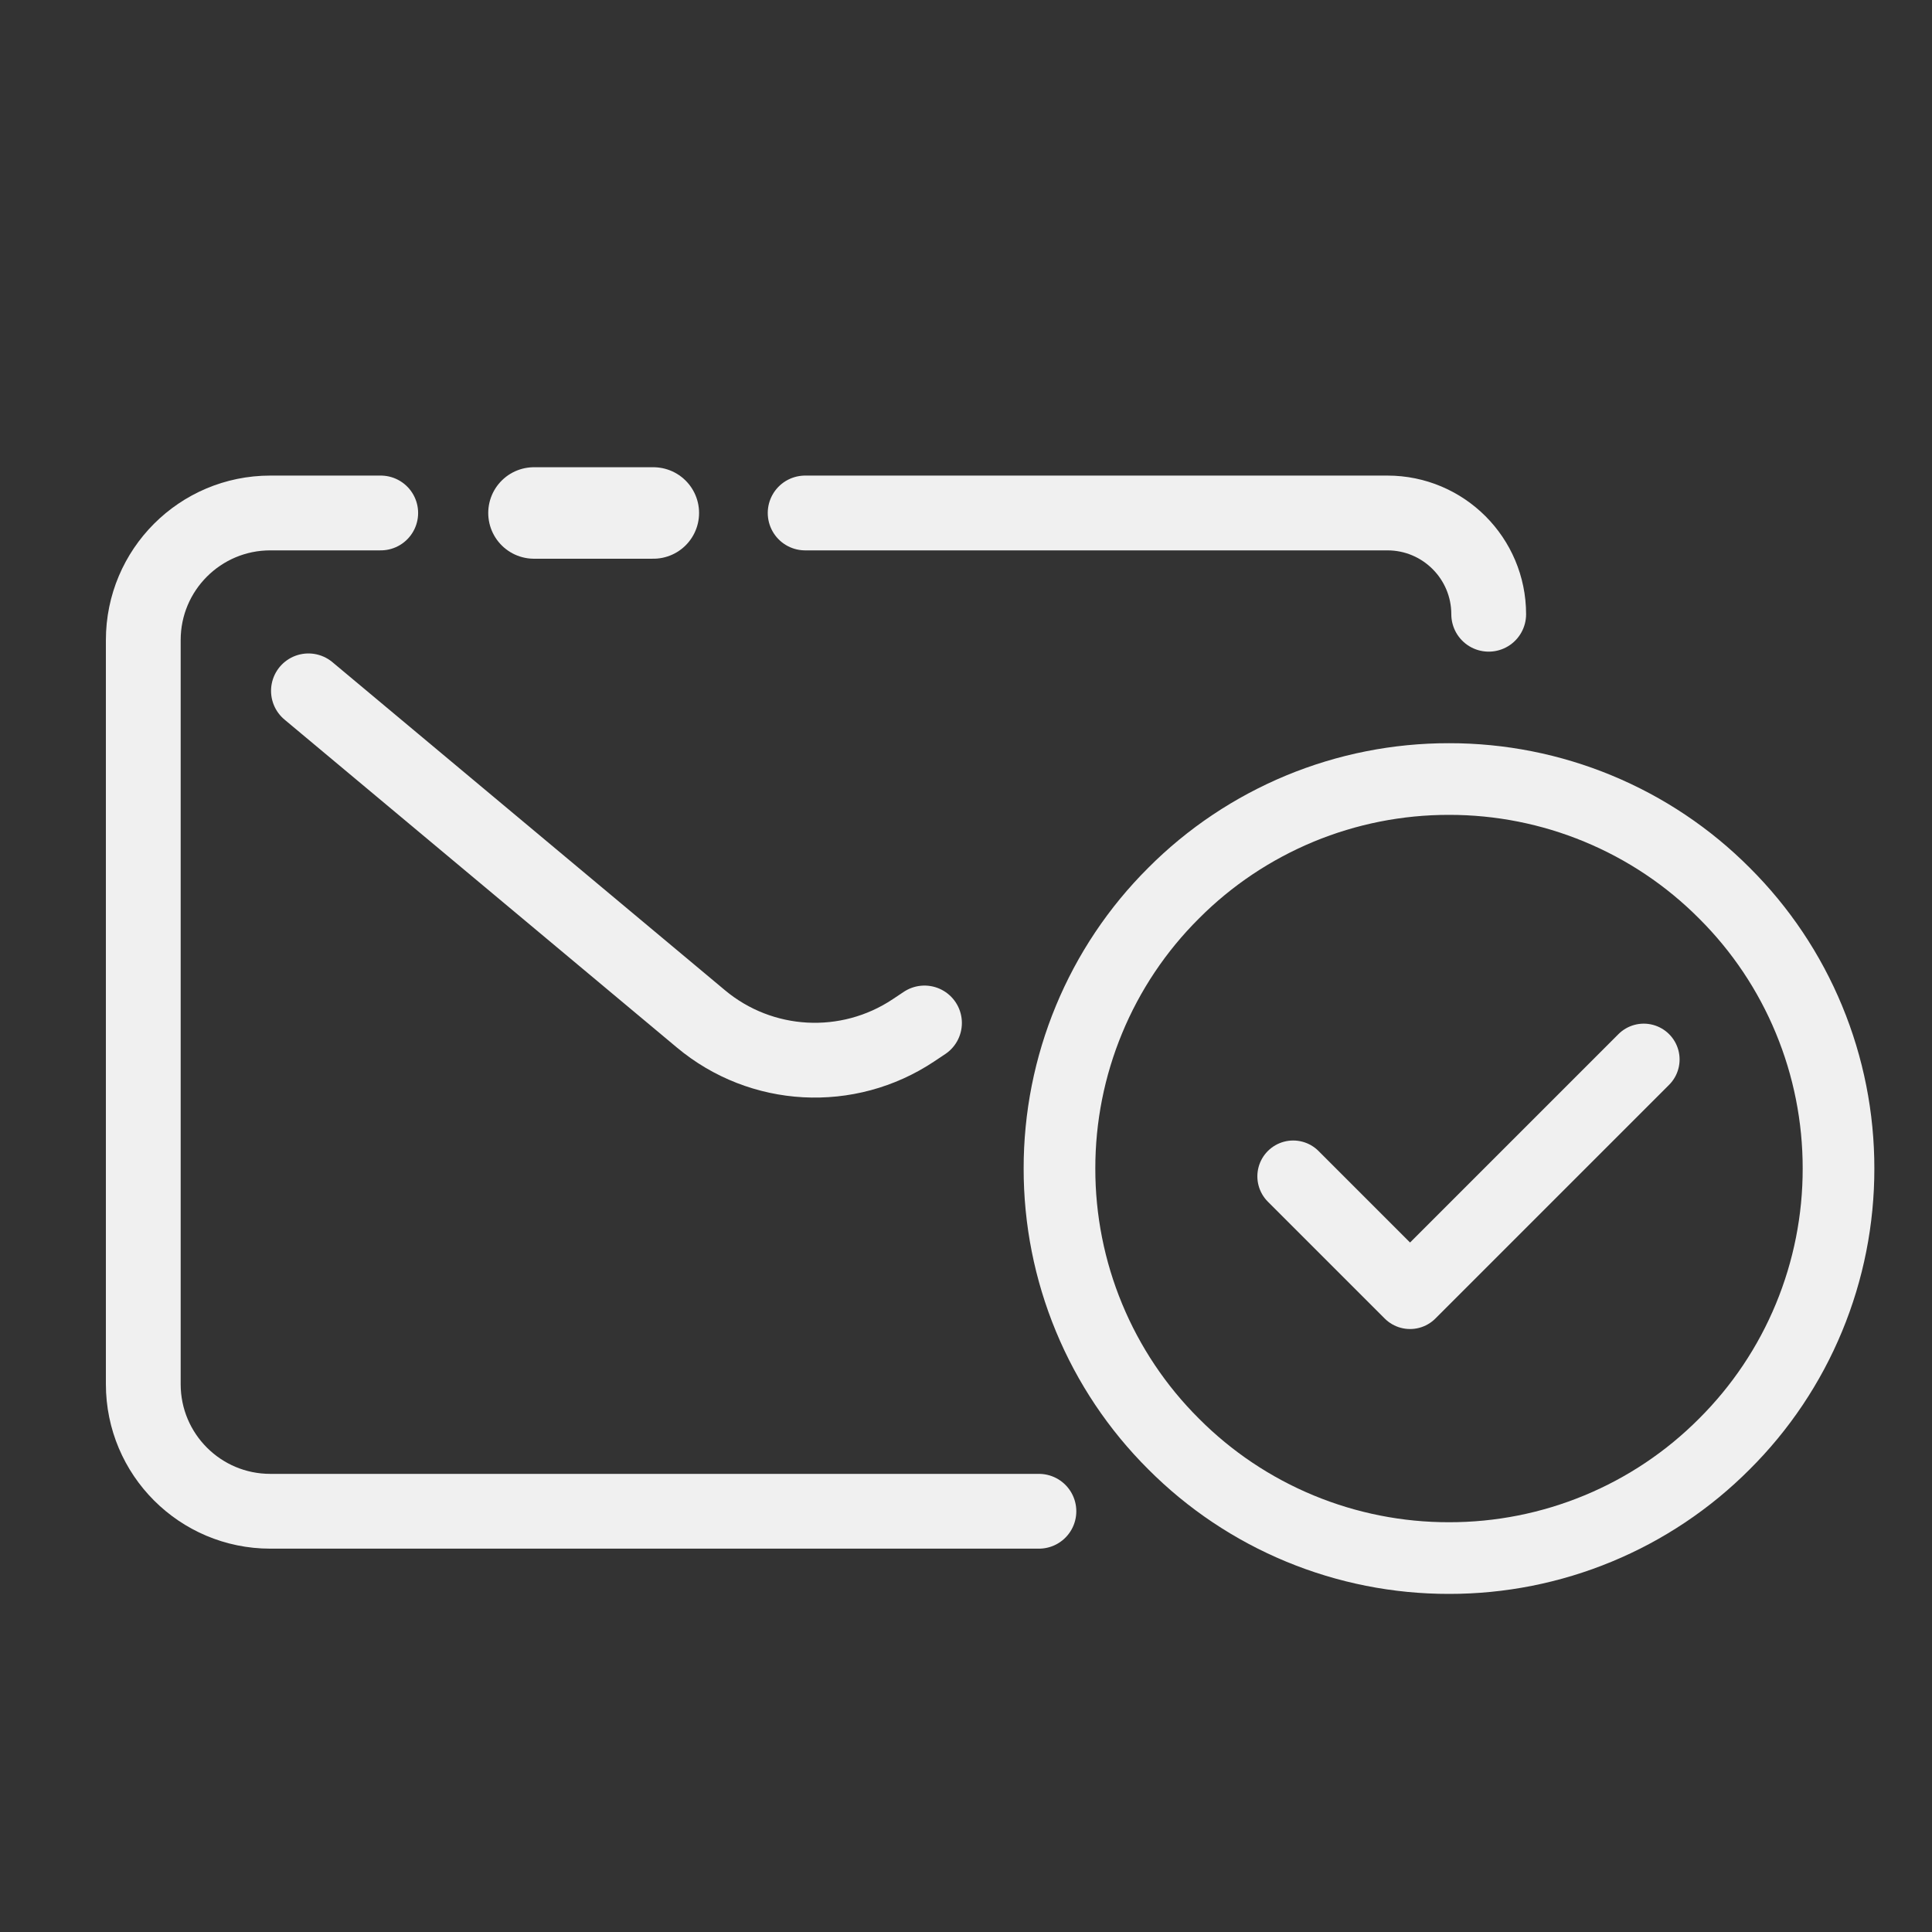 <svg width="31" height="31" viewBox="0 0 31 31" fill="none" xmlns="http://www.w3.org/2000/svg">
<rect x="0" y="0" width="31" height="31" fill="#333333" stroke="none"/>
<g clip-path="url(#clip0_1_131)">
<path d="M12.919 8.231H22.262C23.16 8.231 23.887 8.959 23.887 9.856V9.856M6.109 8.231H4.337C3.211 8.231 2.299 9.144 2.299 10.27V22.21C2.299 23.336 3.211 24.249 4.337 24.249H16.67M4.949 11.085L11.245 16.347C12.215 17.159 13.604 17.234 14.657 16.532L14.834 16.414" stroke="#F0F0F0" stroke-width="1.2" stroke-linecap="round"/>
<path d="M8.568 8.231H10.483" stroke="#F0F0F0" stroke-width="1.468" stroke-linecap="round"/>
<path d="M23.25 25C24.071 25.001 24.884 24.84 25.642 24.526C26.401 24.212 27.09 23.751 27.669 23.169C28.251 22.59 28.712 21.901 29.026 21.142C29.34 20.384 29.501 19.571 29.5 18.75C29.501 17.929 29.34 17.116 29.026 16.358C28.712 15.599 28.251 14.91 27.669 14.331C27.09 13.749 26.401 13.288 25.642 12.974C24.884 12.66 24.071 12.499 23.25 12.5C22.429 12.499 21.616 12.66 20.858 12.974C20.099 13.289 19.41 13.749 18.831 14.331C18.249 14.91 17.788 15.599 17.474 16.358C17.16 17.116 16.999 17.929 17 18.75C16.999 19.571 17.16 20.384 17.474 21.142C17.788 21.901 18.249 22.59 18.831 23.169C19.41 23.751 20.099 24.212 20.858 24.526C21.616 24.84 22.429 25.001 23.25 25Z" stroke="#F0F0F0" stroke-width="1.15" stroke-linejoin="round"/>
<path d="M20.75 18.875L22.625 20.75L26.375 17" stroke="#F0F0F0" stroke-width="1.15" stroke-linecap="round" stroke-linejoin="round"/>
</g>
<defs>
<clipPath id="clip0_1_131">
<rect width="30" height="30" fill="white" transform="translate(0.5 0.5)"/>
</clipPath>
</defs>
</svg>
